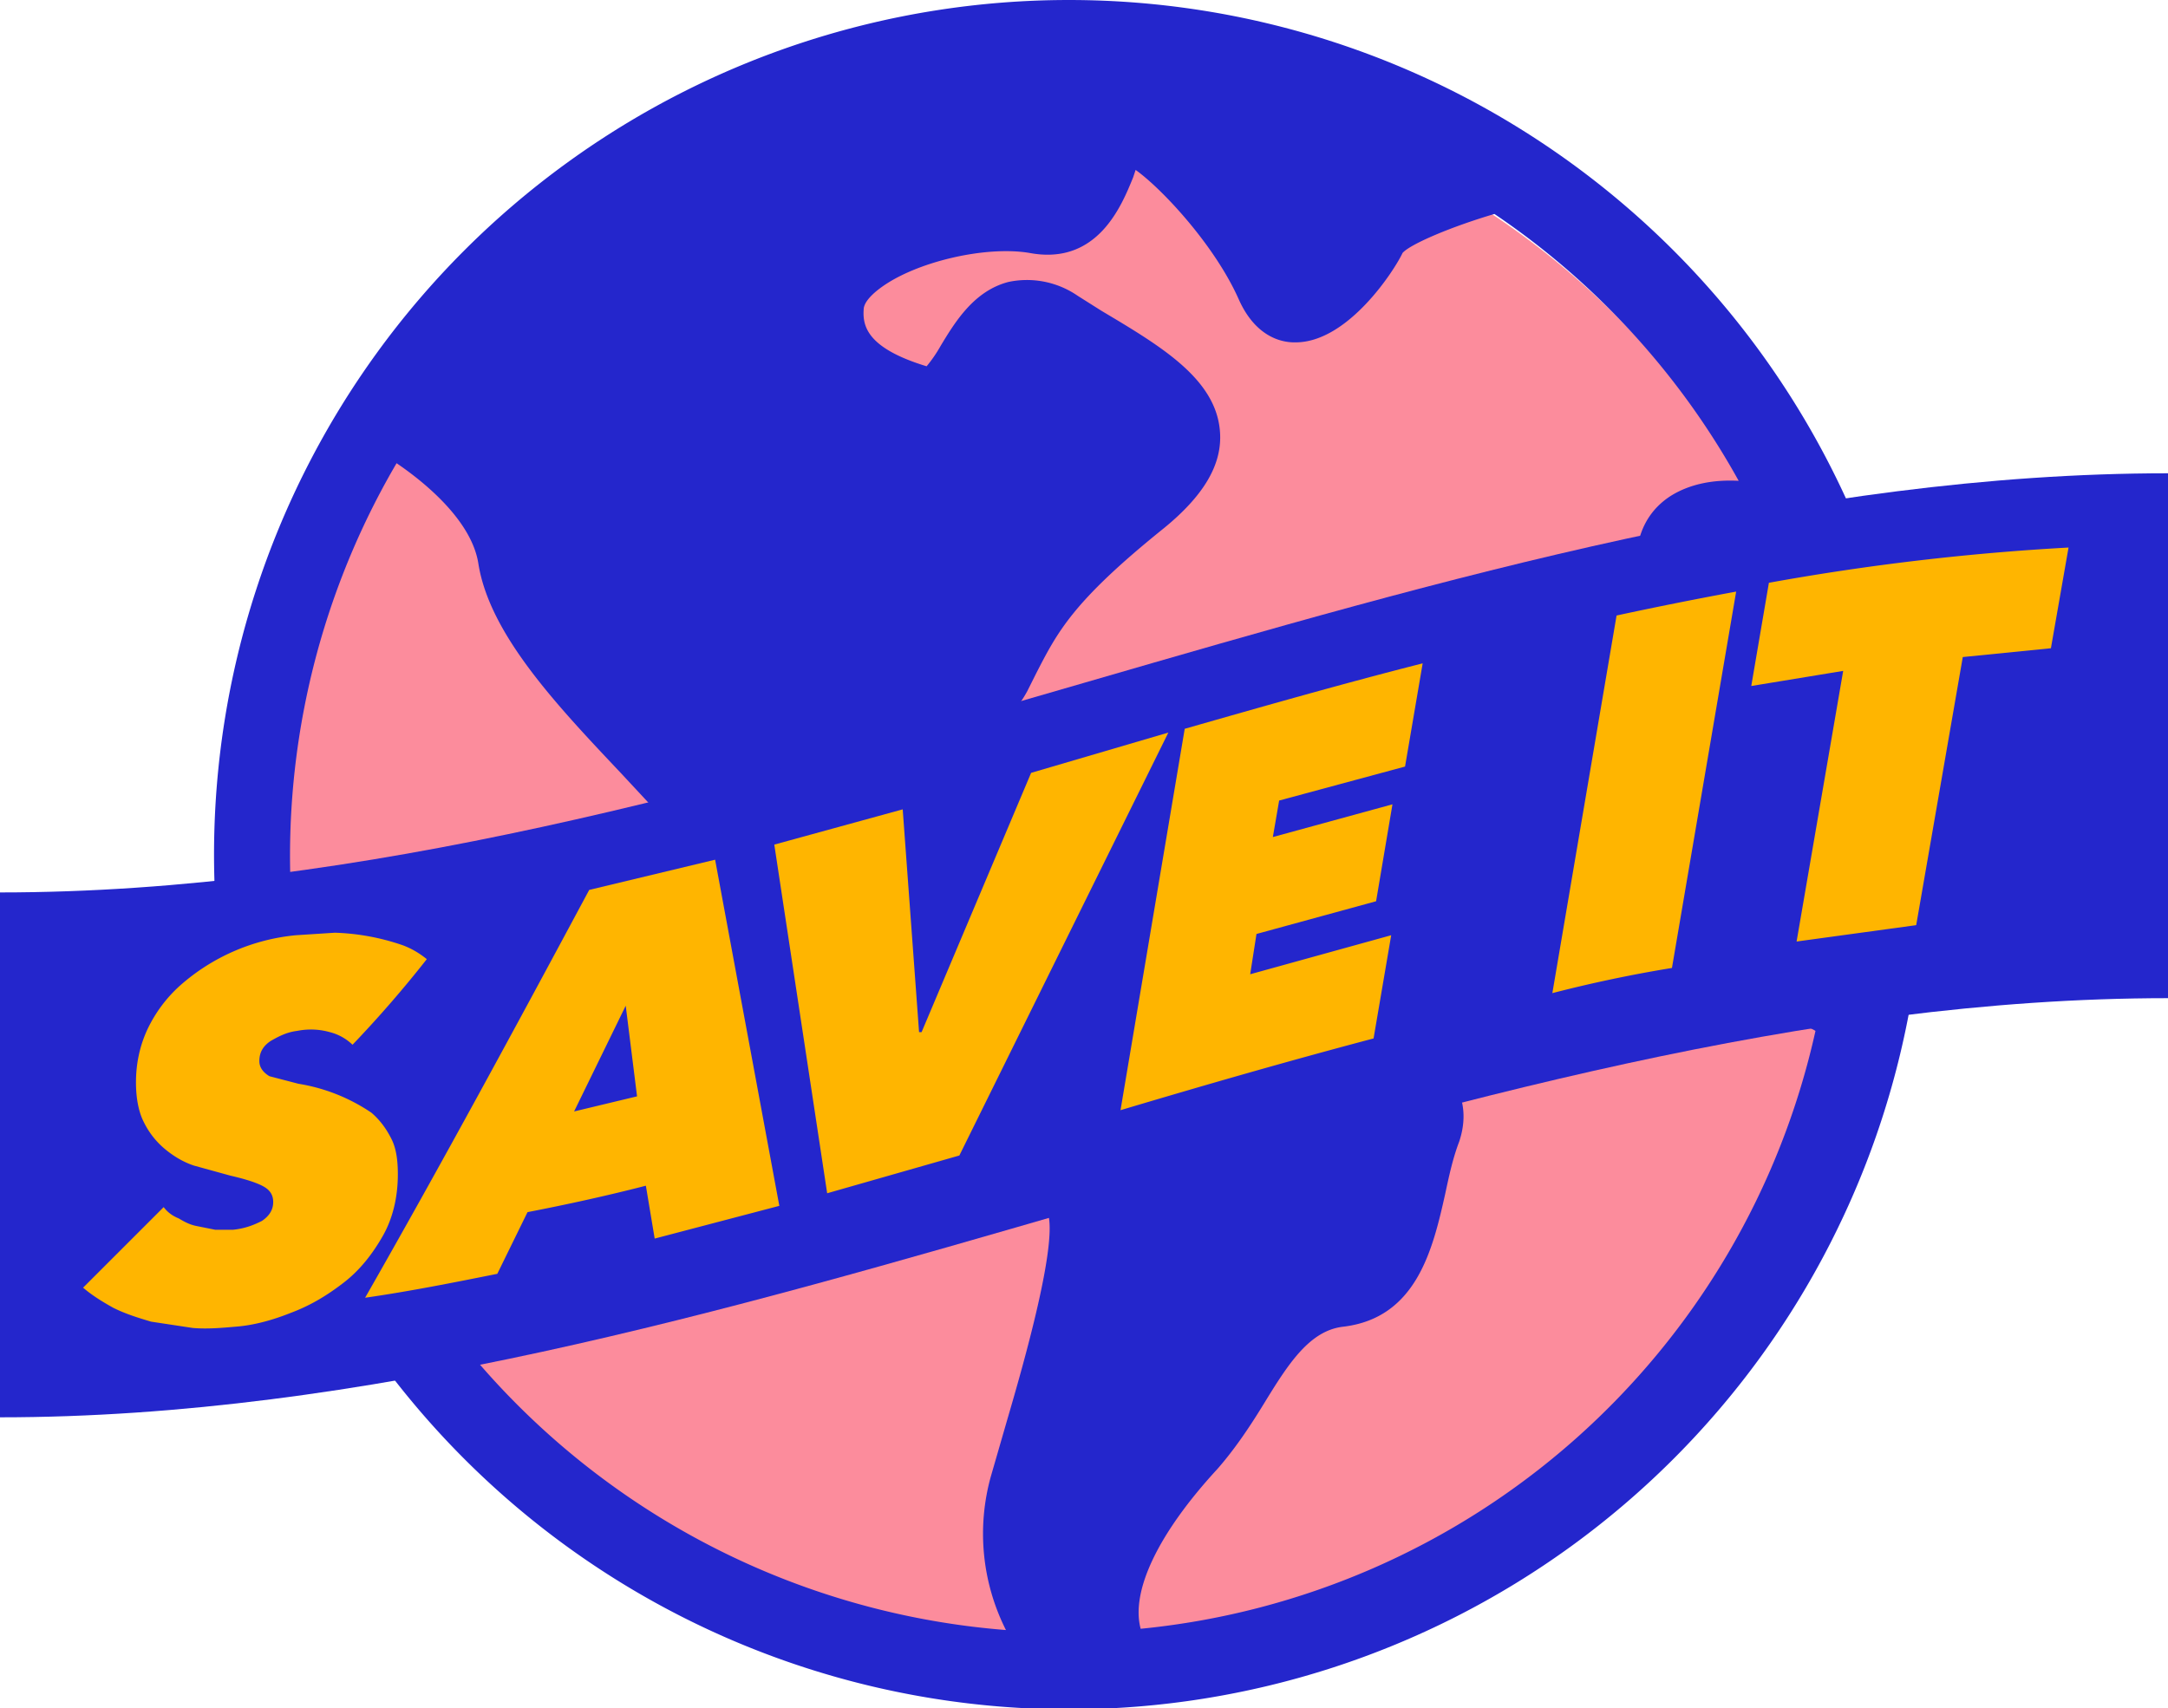 <svg version="1.1" id="Layer_1" xmlns="http://www.w3.org/2000/svg" x="0" y="0" viewBox="0 0 172.2 135.7" style="enable-background:new 0 0 172.2 135.7" xml:space="preserve"><style>.st1{fill:#2426cc}</style><path d="M146.8 69.7a63.2 63.2 0 1 1-126.4 0 63.2 63.2 0 0 1 126.4 0" style="fill:#fc8c9c"/><path class="st1" d="M90.6 129.4c-.8-3 1.4-7.6 6.1-12.7 1.4-1.6 2.6-3.4 3.7-5.2 1.9-3.1 3.6-5.8 6.3-6.1 5.8-.7 7.1-6.1 8.1-10.6.3-1.4.6-2.8 1.1-4.1.7-2.1.2-3.6-.3-4.5-1.7-3.1-6.5-4-10.6-4.8l-3.3-.7-.8-.3-.1-.7c-.2-2.1-.8-4.4-4.8-6.2-9-4-14.8-4.6-18.1-1.7C74 75.2 74 79.1 74 84.5c0 5.5 4.2 8.3 7.2 10.3l1.9 1.3c1.2 1.9-1.9 12.6-3.1 16.7l-1.3 4.5a17 17 0 0 0 1.2 12.2 61.7 61.7 0 0 1-48.4-92.7c2.5 1.7 6 4.7 6.5 8 .9 5.6 6.2 11.2 11.3 16.6l4 4.3c5.2 6 9.3 8.8 12.7 8.8 1.8 0 3.3-.9 4-2.4.6-1.2 1.1-3.8-1.9-7.8-.8-1-1.1-1.8-1.3-2.4 4.4.5 12-1.8 14.8-7l.7-1.4c1.7-3.3 2.9-5.7 10.1-11.5 3.2-2.6 4.7-5.1 4.5-7.7-.3-4.2-4.7-6.8-9.4-9.6l-1.9-1.2a7.1 7.1 0 0 0-5.5-1.1c-2.7.7-4.2 3.1-5.4 5.1a11 11 0 0 1-1.1 1.6c-4.6-1.4-5.1-3.1-5-4.5 0-.5.5-1.1 1.3-1.7 2.8-2.1 8.4-3.4 11.9-2.8 5.4 1 7.3-3.8 8.2-6l.2-.6c2.1 1.5 6.3 6 8.2 10.3 1.3 2.9 3.3 3.4 4.4 3.4h.1c4.2 0 7.9-5.8 8.5-7.1.6-.7 3.9-2.1 7.3-3.1 8 5.4 14.7 12.7 19.4 21.2-1.9-.1-3.8.2-5.4 1.2-1.4.9-3 2.7-2.7 6.2.4 6.2-.1 8.8-4.3 14.6a12 12 0 0 0-1.3 11.8c1.8 4.2 5.6 7.2 10.2 7.9l1.4.2c4.1.7 7.1 1.1 8.2 1.8a61 61 0 0 1-53.6 47.5M84.9 0a67.9 67.9 0 1 0 0 135.8A67.9 67.9 0 0 0 84.9 0"/><path class="st1" d="M172.2 79.3c-57.4 0-114.8 33.3-172.2 33.3V70.9c57.4 0 114.8-33.3 172.2-33.3v41.7z"/><path d="M28 83a4 4 0 0 0-1.8-1c-.7-.2-1.6-.3-2.6-.1-.8.1-1.4.4-2.1.8-.6.4-.9.9-.9 1.6 0 .5.3.9.8 1.2l2.3.6a14.4 14.4 0 0 1 5.8 2.3c.7.6 1.2 1.3 1.6 2.1s.5 1.8.5 2.8c0 1.8-.4 3.5-1.2 4.9-.8 1.4-1.8 2.7-3.1 3.7s-2.6 1.8-4.2 2.4c-1.5.6-3 1-4.4 1.1-1.1.1-2.3.2-3.4.1L12 105c-1-.3-2-.6-3-1.1-.9-.5-1.7-1-2.4-1.6l6.4-6.4c.3.4.7.7 1.2.9.5.3.9.5 1.4.6l1.5.3h1.4c1-.1 1.7-.4 2.3-.7.6-.4.9-.9.9-1.5 0-.5-.2-.9-.7-1.2-.5-.3-1.4-.6-2.7-.9l-2.9-.8c-.9-.3-1.7-.8-2.4-1.4a6.5 6.5 0 0 1-1.6-2.1c-.4-.8-.6-1.9-.6-3.1 0-1.5.3-2.9.9-4.2a11 11 0 0 1 2.6-3.5 16.2 16.2 0 0 1 9.2-4l3.1-.2a18.2 18.2 0 0 1 5.4 1c.8.3 1.4.7 1.9 1.1A92.5 92.5 0 0 1 28 83m21.7-3.1-4.1 8.4 5-1.2-.9-7.2M52 98.4l-.7-4.2c-3.1.8-6.3 1.5-9.4 2.1l-2.4 4.9c-3.5.7-7 1.4-10.5 1.9 6-10.5 11.9-21.4 17.8-32.4l10-2.4 5.1 27.5-9.9 2.6m24.2-6.6-10.5 3-4.2-27.7 10.2-2.8L73 82h.2l8.7-20.6 10.9-3.2-16.6 33.6M89 88.2l5.1-30.3c6.3-1.8 12.6-3.6 18.9-5.2l-1.4 8.2-10 2.7-.5 2.9 9.5-2.6-1.3 7.7-9.5 2.6-.5 3.2 11.2-3.1-1.4 8.2c-6.8 1.8-13.4 3.7-20.1 5.7m34.3-9.3 5.1-30a319 319 0 0 1 9.5-1.9l-5.1 29.9a107 107 0 0 0-9.5 2m32.6-26.7-3.7 21.3-9.5 1.3 3.7-21.5-7.3 1.2 1.4-8.2a193 193 0 0 1 23.8-2.8l-1.4 8-7 .7" style="fill:#ffb500"/></svg>